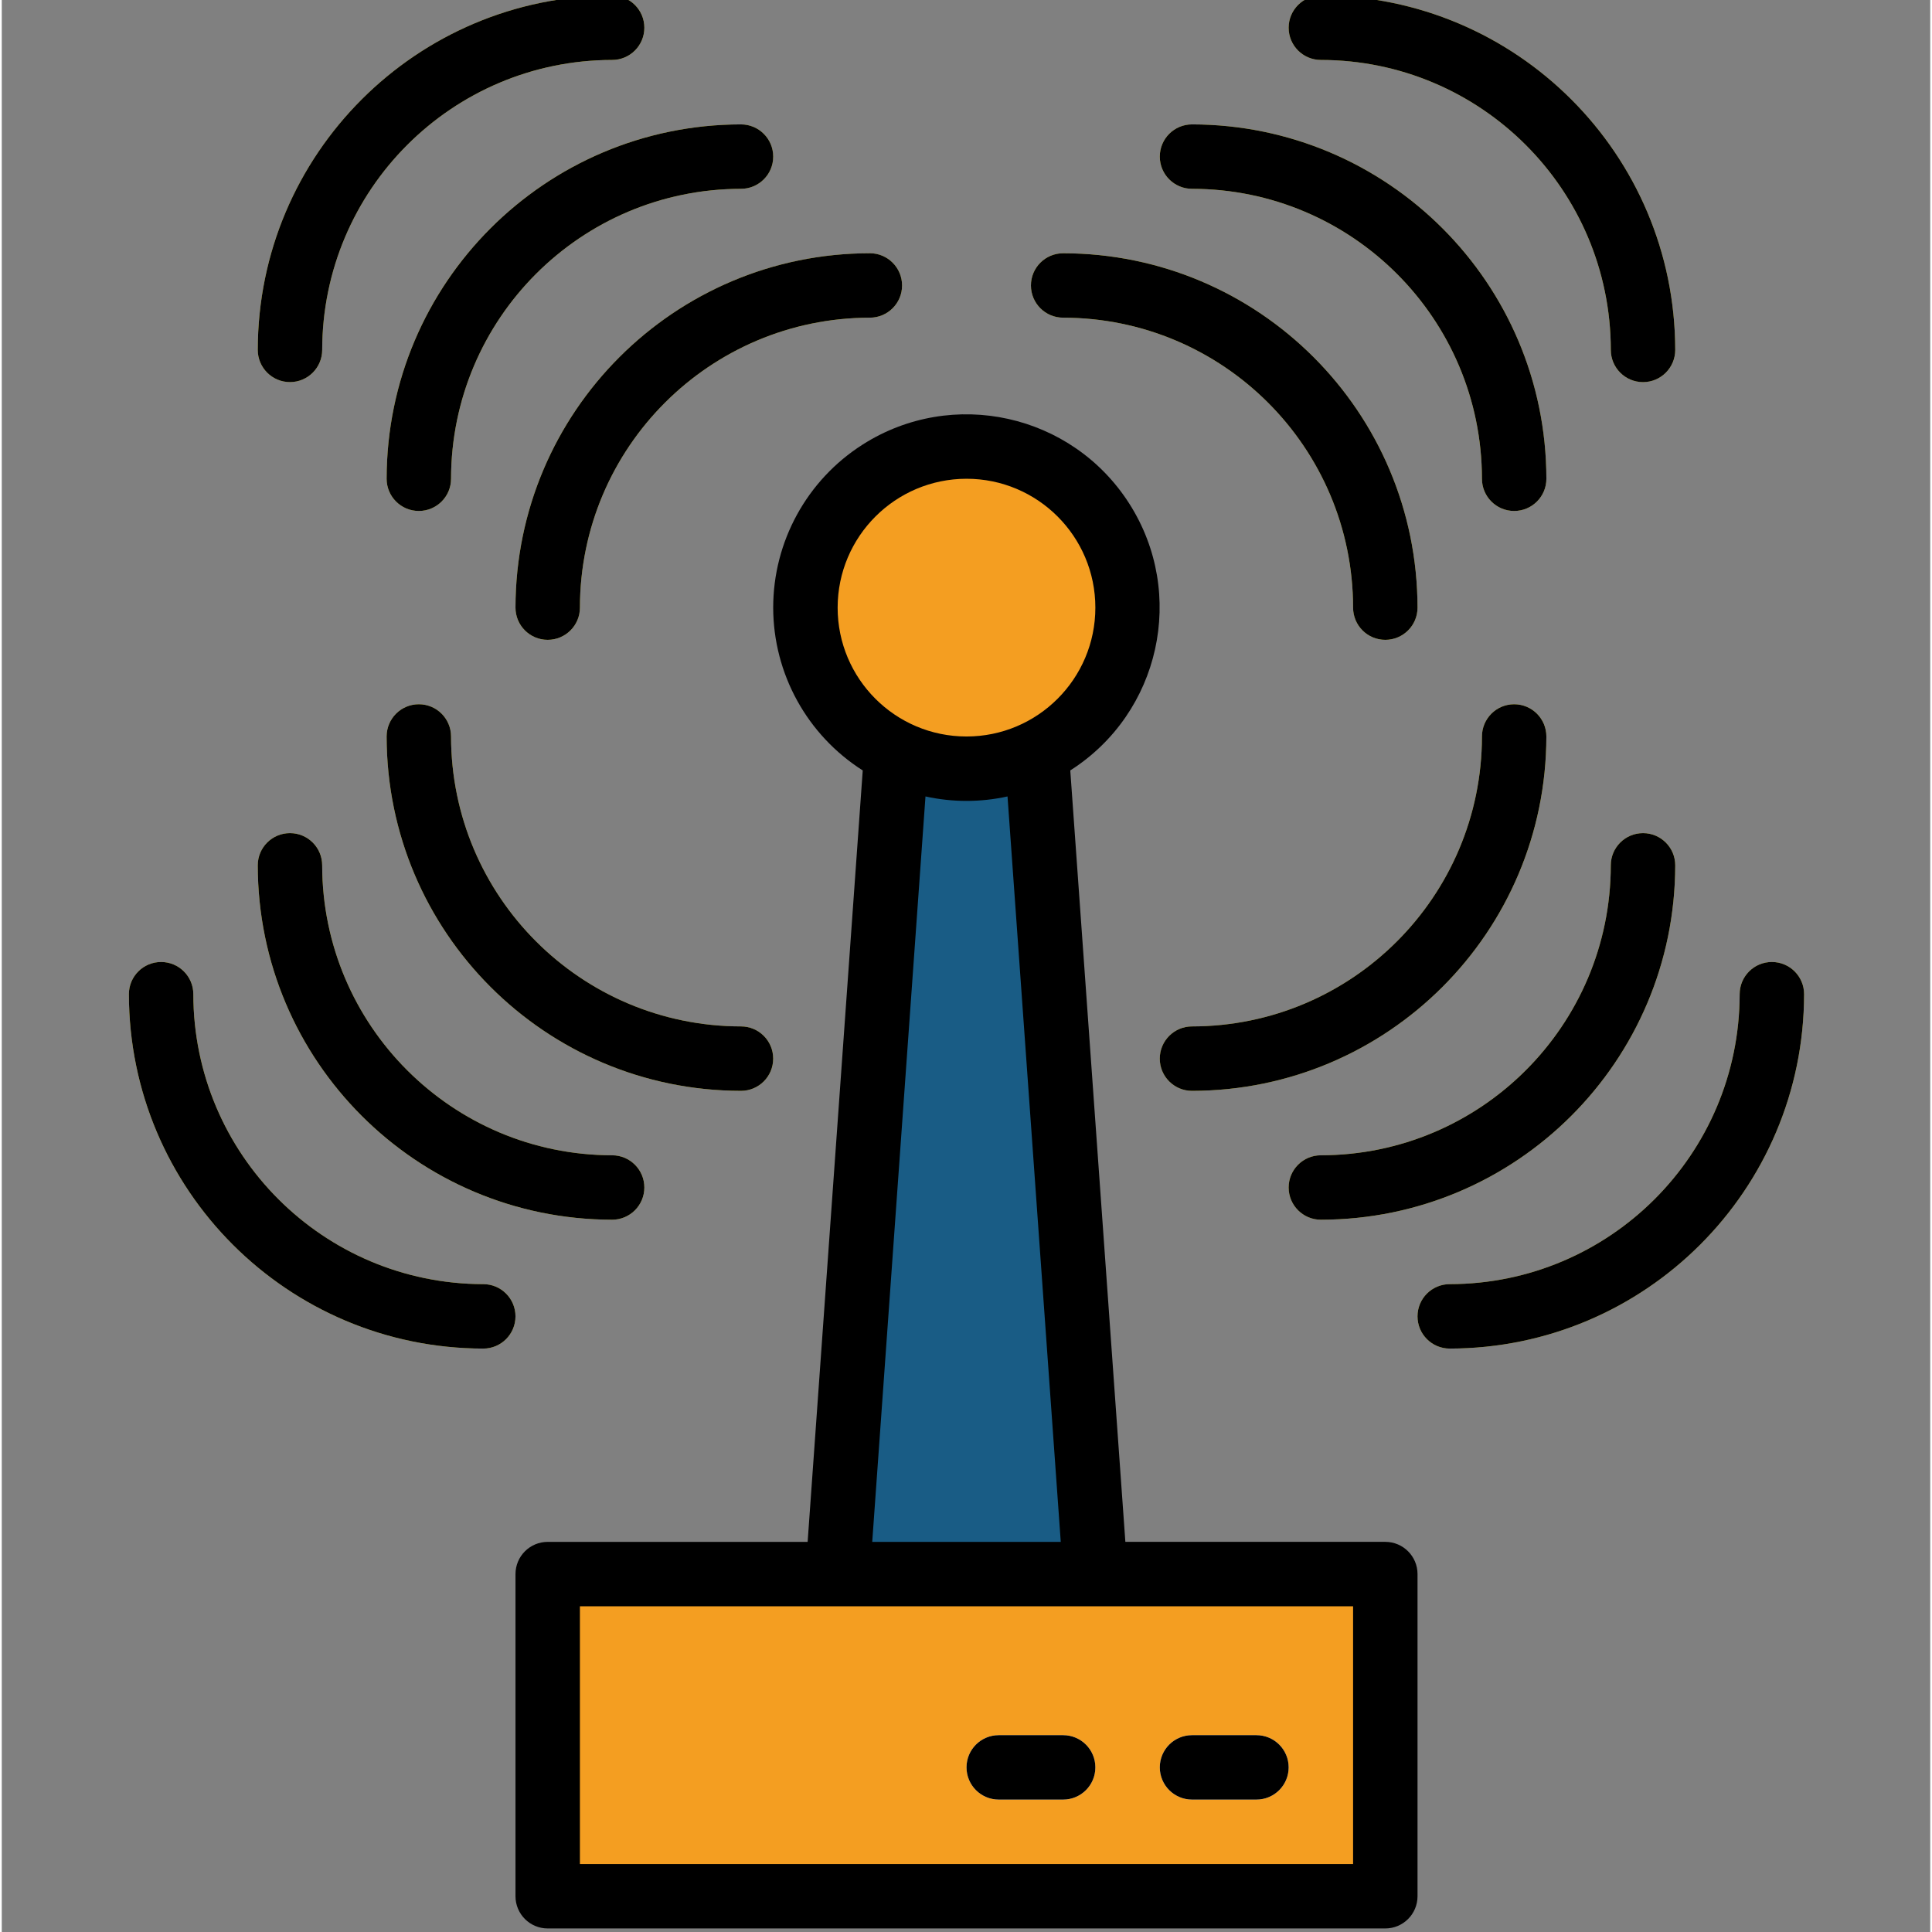 <svg height="431pt" viewBox="-28 1 431 431.793" width="431pt" xmlns="http://www.w3.org/2000/svg"><rect x="-28" y="1" width="431" height="431.793" fill="#808080" stroke="none"/><path d="m216.41 352.801h-57.598l14.398-201.602h28.801zm0 0" fill="#195c85"/><path d="m94.012 352.801h187.199v72h-187.199zm0 0" fill="#f49e21"/><path d="m223.613 136.801c0 19.883-16.121 36-36 36-19.883 0-36.004-16.117-36.004-36 0-19.883 16.121-36 36.004-36 19.879 0 36 16.117 36 36zm0 0" fill="#f49e21"/><g fill="#fcf05a"><path d="m94.012 144c-3.977 0-7.199-3.223-7.199-7.199.047-43.723 35.477-79.152 79.199-79.199 3.977 0 7.199 3.223 7.199 7.199 0 3.977-3.223 7.199-7.199 7.199-35.773.043-64.758 29.031-64.801 64.801 0 3.977-3.223 7.199-7.199 7.199zm0 0"/><path d="m65.211 115.199c-3.977 0-7.199-3.223-7.199-7.199.047-43.719 35.477-79.152 79.199-79.199 3.977 0 7.199 3.223 7.199 7.199s-3.223 7.199-7.199 7.199c-35.77.043-64.758 29.031-64.801 64.801 0 3.977-3.223 7.199-7.199 7.199zm0 0"/><path d="m36.41 86.398c-3.977 0-7.199-3.223-7.199-7.199.051-43.719 35.48-79.148 79.199-79.199 3.977 0 7.203 3.223 7.203 7.199 0 3.977-3.227 7.203-7.203 7.203-35.77.039-64.758 29.027-64.801 64.797 0 3.977-3.223 7.199-7.199 7.199zm0 0"/><path d="m281.211 144c-3.977 0-7.199-3.223-7.199-7.199-.043-35.773-29.031-64.758-64.801-64.801-3.977 0-7.199-3.223-7.199-7.199 0-3.977 3.223-7.203 7.199-7.203 43.719.051 79.152 35.48 79.199 79.203 0 3.977-3.223 7.199-7.199 7.199zm0 0"/><path d="m310.012 115.199c-3.977 0-7.199-3.223-7.199-7.199-.043-35.77-29.031-64.758-64.801-64.801-3.977 0-7.203-3.223-7.203-7.199s3.227-7.199 7.203-7.199c43.719.047 79.148 35.477 79.199 79.199 0 3.977-3.223 7.199-7.199 7.199zm0 0"/><path d="m338.812 86.398c-3.977 0-7.199-3.223-7.199-7.199-.043-35.77-29.031-64.758-64.801-64.801-3.977 0-7.203-3.223-7.203-7.199 0-3.977 3.227-7.199 7.203-7.199 43.719.051 79.148 35.48 79.199 79.199 0 3.977-3.223 7.199-7.199 7.199zm0 0"/><path d="m137.211 244.801c-43.719-.051-79.152-35.48-79.199-79.199 0-3.98 3.223-7.203 7.199-7.203 3.977 0 7.199 3.223 7.199 7.203.043 35.77 29.031 64.758 64.801 64.797 3.977 0 7.203 3.227 7.203 7.203 0 3.977-3.227 7.199-7.203 7.199zm0 0"/><path d="m108.41 273.602c-43.719-.051-79.148-35.48-79.199-79.199 0-3.98 3.223-7.203 7.199-7.203 3.977 0 7.203 3.223 7.203 7.203.039 35.77 29.027 64.758 64.801 64.797 3.977 0 7.199 3.227 7.199 7.203 0 3.977-3.227 7.199-7.203 7.199zm0 0"/><path d="m79.613 302.402c-43.723-.051-79.152-35.48-79.203-79.203 0-3.977 3.227-7.199 7.203-7.199 3.977 0 7.199 3.223 7.199 7.199.043 35.773 29.027 64.758 64.801 64.801 3.977 0 7.199 3.223 7.199 7.199 0 3.977-3.223 7.203-7.199 7.203zm0 0"/><path d="m238.012 244.801c-3.977 0-7.199-3.223-7.199-7.203 0-3.977 3.223-7.199 7.199-7.199 35.77-.043 64.758-29.027 64.801-64.801 0-3.977 3.223-7.199 7.199-7.199 3.977 0 7.203 3.223 7.203 7.199-.051 43.723-35.484 79.152-79.203 79.203zm0 0"/><path d="m266.812 273.602c-3.977 0-7.203-3.223-7.203-7.203 0-3.977 3.227-7.199 7.203-7.199 35.77-.043 64.758-29.027 64.801-64.801 0-3.977 3.223-7.199 7.199-7.199s7.199 3.223 7.199 7.199c-.051 43.723-35.48 79.152-79.199 79.203zm0 0"/><path d="m295.613 302.402c-3.98 0-7.203-3.227-7.203-7.203 0-3.977 3.223-7.199 7.203-7.199 35.77-.043 64.758-29.031 64.797-64.801 0-3.977 3.227-7.199 7.203-7.199 3.977 0 7.199 3.223 7.199 7.199-.051 43.723-35.48 79.152-79.199 79.203zm0 0"/></g><path d="m252.41 403.199h-14.398c-3.977 0-7.199-3.223-7.199-7.199s3.223-7.199 7.199-7.199h14.398c3.977 0 7.203 3.223 7.203 7.199s-3.227 7.199-7.203 7.199zm0 0" fill="#fff"/><path d="m209.211 403.199h-14.398c-3.977 0-7.199-3.223-7.199-7.199s3.223-7.199 7.199-7.199h14.398c3.977 0 7.203 3.223 7.203 7.199s-3.227 7.199-7.203 7.199zm0 0" fill="#fff"/><path d="m144.41 136.801c.016 14.75 7.562 28.473 20.012 36.387l-12.316 172.414h-58.094c-3.977 0-7.199 3.223-7.199 7.199v72c0 3.977 3.223 7.199 7.199 7.199h187.199c3.977 0 7.199-3.223 7.203-7.199v-72c0-3.977-3.223-7.199-7.203-7.203h-58.094l-12.312-172.41c20.109-12.82 26.016-39.512 13.195-59.621-12.82-20.105-39.512-26.016-59.621-13.195-12.445 7.934-19.973 21.672-19.969 36.43zm129.602 280.801h-172.801v-57.602h172.801zm-65.332-72h-42.137l11.902-166.602c6.039 1.332 12.297 1.332 18.336 0zm-21.066-237.602c15.902 0 28.797 12.895 28.797 28.801s-12.895 28.801-28.797 28.801c-15.906 0-28.801-12.895-28.801-28.801.016-15.898 12.902-28.781 28.801-28.801zm0 0"/><path d="m86.812 136.801c0 3.977 3.223 7.199 7.199 7.199 3.977 0 7.203-3.223 7.203-7.199.039-35.773 29.027-64.758 64.797-64.801 3.977 0 7.203-3.223 7.203-7.199 0-3.977-3.227-7.203-7.203-7.203-43.719.051-79.152 35.48-79.199 79.203zm0 0"/><path d="m58.012 108c0 3.977 3.223 7.199 7.199 7.199 3.977 0 7.199-3.223 7.199-7.199.043-35.77 29.031-64.758 64.801-64.801 3.977 0 7.203-3.223 7.203-7.199s-3.227-7.199-7.203-7.199c-43.719.051-79.148 35.48-79.199 79.199zm0 0"/><path d="m36.41 86.398c3.977 0 7.199-3.223 7.203-7.199.039-35.77 29.027-64.758 64.801-64.801 3.977 0 7.199-3.223 7.199-7.199 0-3.977-3.227-7.199-7.203-7.199-43.719.051-79.148 35.48-79.199 79.199 0 3.977 3.227 7.199 7.199 7.199zm0 0"/><path d="m209.211 72c35.773.043 64.758 29.027 64.801 64.801 0 3.977 3.223 7.199 7.199 7.199 3.98 0 7.203-3.223 7.203-7.199-.051-43.723-35.48-79.152-79.199-79.199-3.98 0-7.203 3.223-7.203 7.199 0 3.977 3.223 7.199 7.199 7.199zm0 0"/><path d="m238.012 43.199c35.77.043 64.758 29.031 64.801 64.801 0 3.977 3.223 7.199 7.199 7.199 3.977 0 7.203-3.223 7.203-7.199-.051-43.719-35.48-79.148-79.203-79.199-3.977 0-7.199 3.223-7.199 7.199s3.223 7.199 7.199 7.199zm0 0"/><path d="m266.812 14.398c35.77.043 64.758 29.031 64.801 64.801 0 3.977 3.223 7.203 7.199 7.203s7.199-3.227 7.199-7.203c-.051-43.719-35.48-79.148-79.199-79.199-3.977 0-7.203 3.223-7.203 7.199 0 3.977 3.227 7.199 7.203 7.199zm0 0"/><path d="m137.211 230.398c-35.77-.039-64.758-29.027-64.801-64.797 0-3.98-3.223-7.203-7.199-7.203-3.977 0-7.199 3.223-7.199 7.203.047 43.719 35.477 79.148 79.199 79.199 3.977 0 7.199-3.223 7.199-7.203 0-3.977-3.223-7.199-7.199-7.199zm0 0"/><path d="m108.41 273.602c3.977 0 7.203-3.223 7.203-7.203 0-3.977-3.227-7.199-7.203-7.199-35.77-.043-64.758-29.027-64.801-64.801 0-3.977-3.223-7.199-7.199-7.199-3.977 0-7.199 3.223-7.199 7.199.051 43.723 35.48 79.152 79.199 79.203zm0 0"/><path d="m79.613 302.402c3.977 0 7.199-3.227 7.199-7.203 0-3.977-3.223-7.199-7.199-7.199-35.773-.043-64.762-29.031-64.801-64.801 0-3.977-3.227-7.199-7.203-7.199s-7.199 3.223-7.199 7.199c.051 43.723 35.48 79.152 79.203 79.203zm0 0"/><path d="m317.211 165.602c0-3.98-3.223-7.203-7.199-7.203-3.977 0-7.199 3.223-7.199 7.203-.043 35.77-29.031 64.758-64.801 64.797-3.977 0-7.203 3.227-7.203 7.203 0 3.977 3.227 7.199 7.203 7.199 43.719-.051 79.148-35.48 79.199-79.199zm0 0"/><path d="m266.812 273.602c43.719-.051 79.148-35.48 79.199-79.199 0-3.98-3.223-7.203-7.199-7.203s-7.203 3.223-7.203 7.203c-.039 35.77-29.027 64.758-64.797 64.797-3.98 0-7.203 3.227-7.203 7.203.004 3.977 3.227 7.199 7.203 7.199zm0 0"/><path d="m295.613 288c-3.98 0-7.203 3.223-7.203 7.199 0 3.98 3.223 7.203 7.203 7.203 43.719-.051 79.148-35.48 79.199-79.199 0-3.98-3.223-7.203-7.203-7.203-3.977 0-7.199 3.223-7.199 7.203-.039 35.766-29.027 64.754-64.797 64.797zm0 0"/><path d="m238.012 403.199h14.398c3.977 0 7.203-3.223 7.203-7.199s-3.227-7.199-7.203-7.199h-14.398c-3.977 0-7.199 3.223-7.199 7.199s3.223 7.199 7.199 7.199zm0 0"/><path d="m209.211 388.801h-14.398c-3.977 0-7.199 3.223-7.199 7.199s3.223 7.199 7.199 7.199h14.398c3.977 0 7.203-3.223 7.203-7.199s-3.227-7.199-7.203-7.199zm0 0"/></svg>